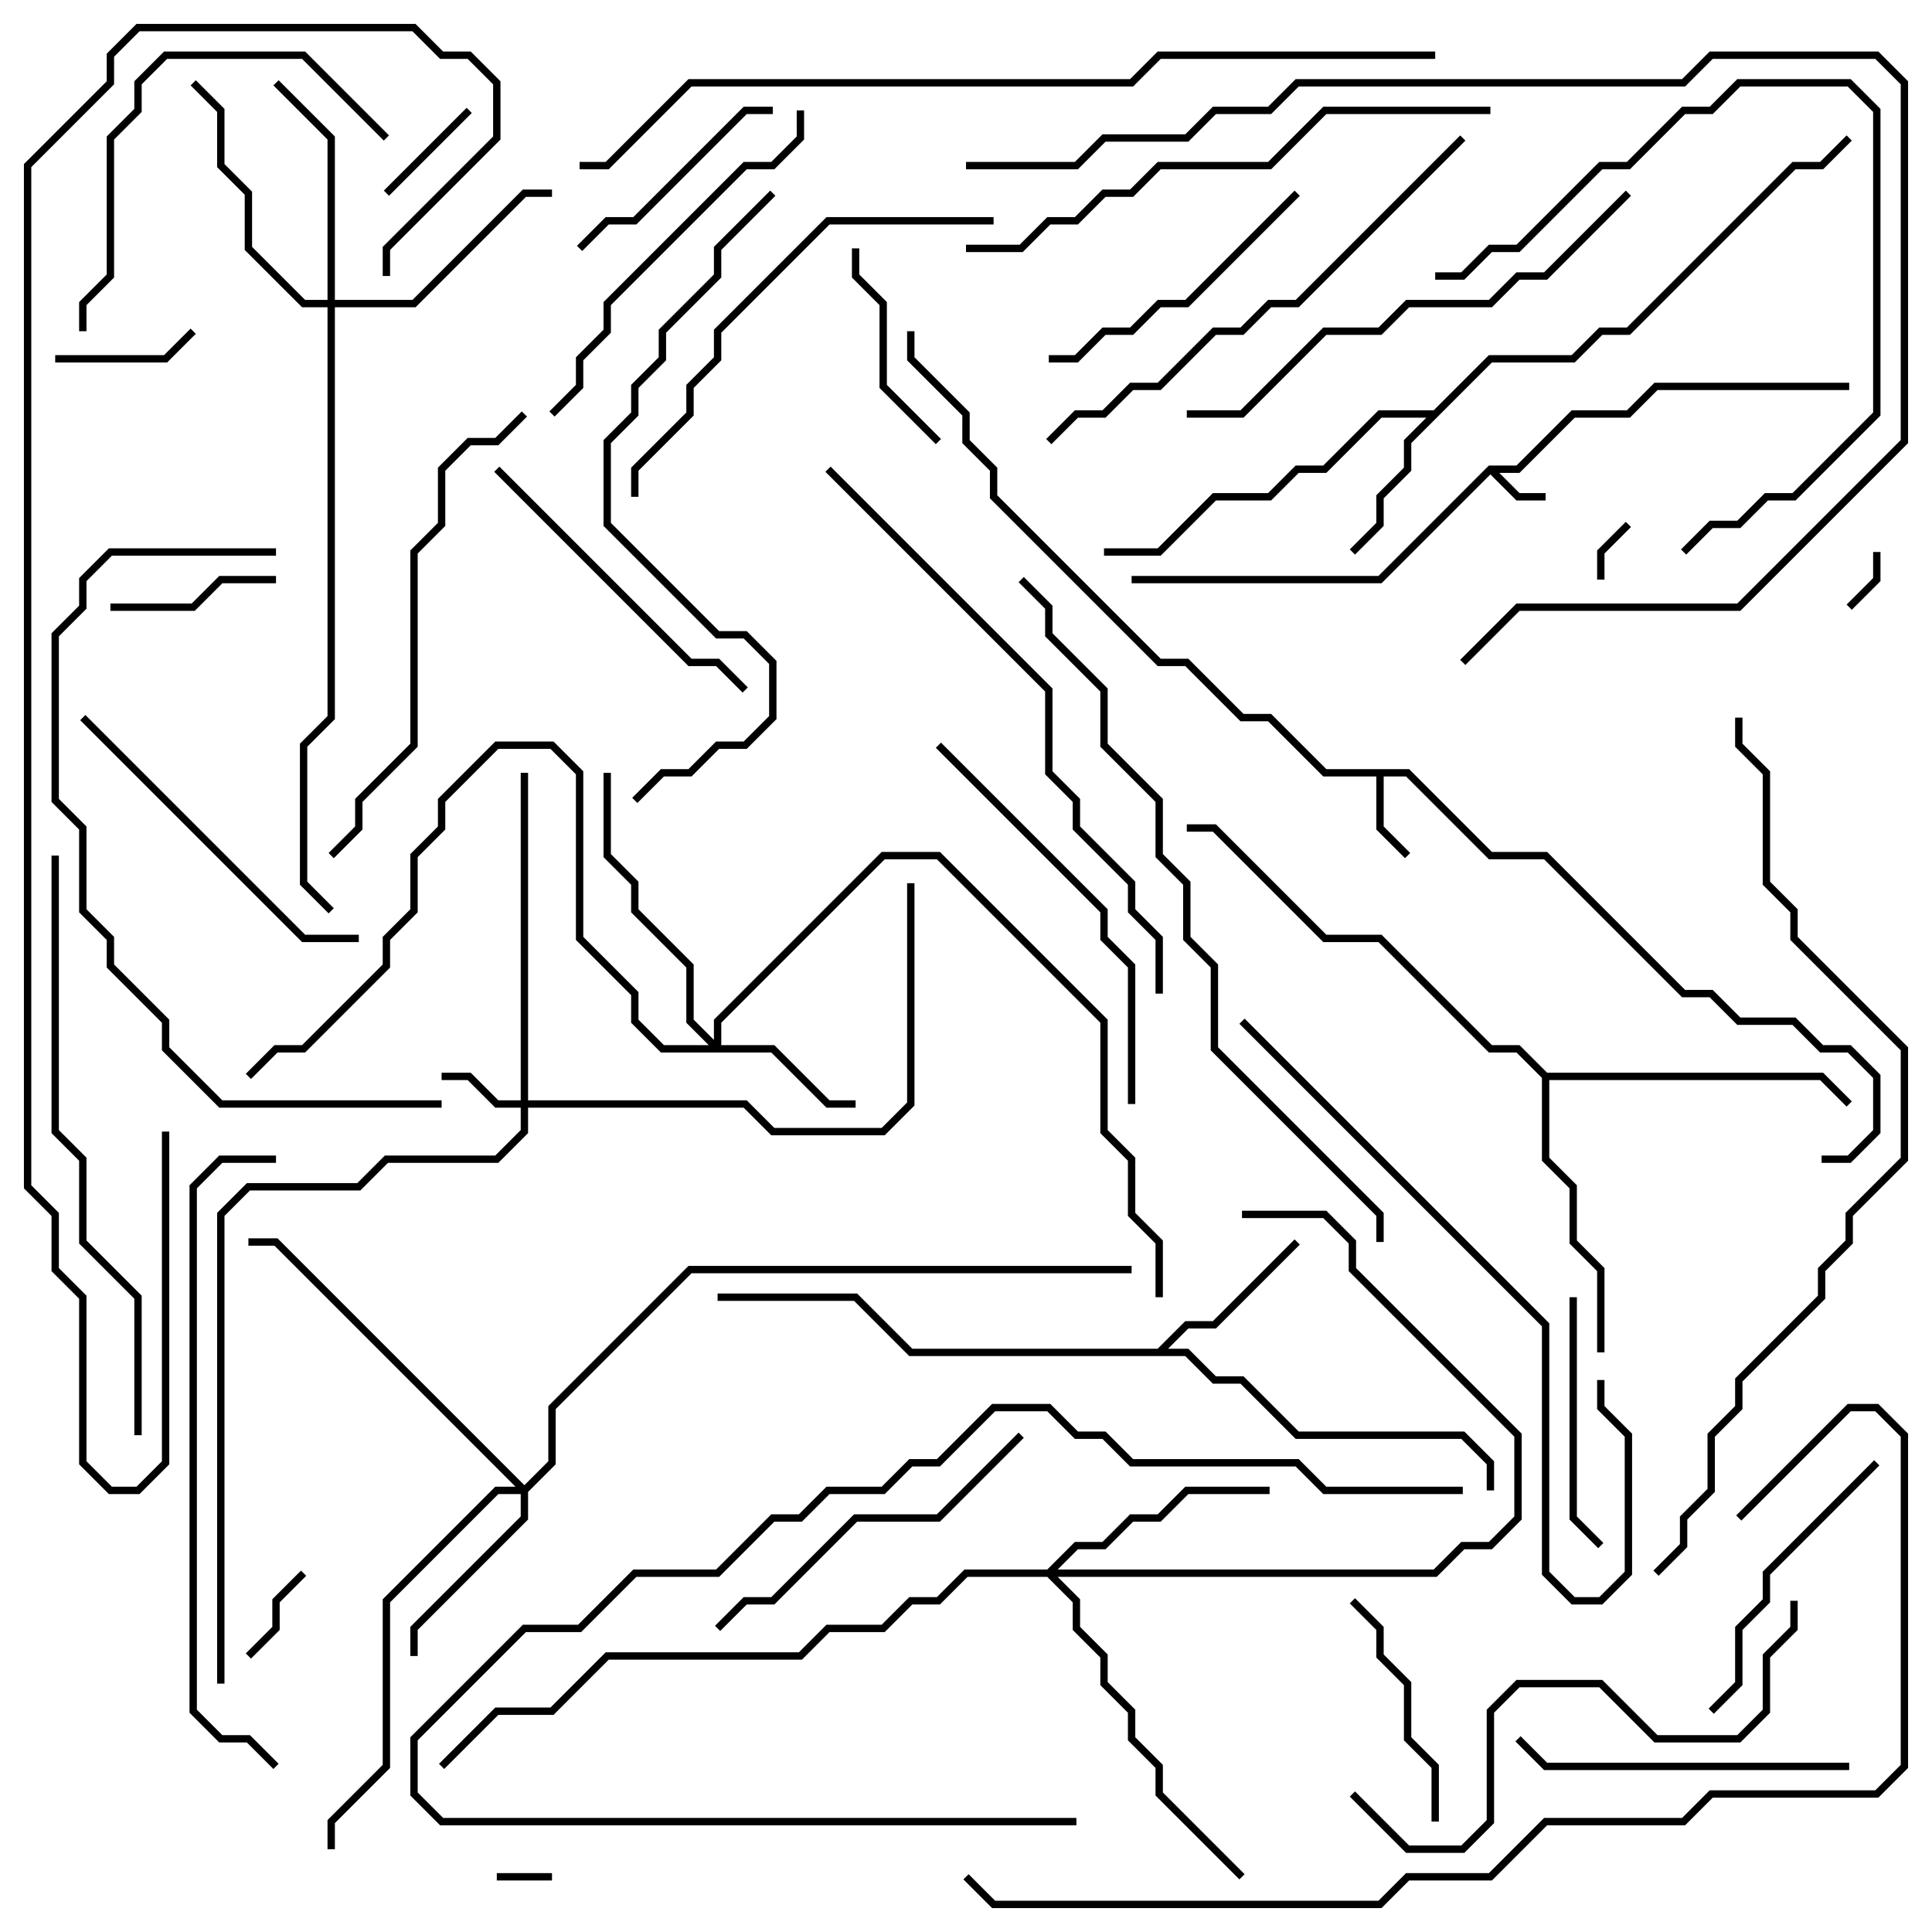 <svg version="1.1" width="105" height="105" xmlns="http://www.w3.org/2000/svg"><path d="M80.917,25.3L82.417,25.3L85.417,22.3L88.417,22.3L89.917,20.8L100.5,20.8L100.5,21.2L90.083,21.2L88.583,22.7L85.583,22.7L82.583,25.7L81.483,25.7L82.583,26.8L84,26.8L84,27.2L82.417,27.2L81,25.783L75.083,31.7L61.5,31.7L61.5,31.3L74.917,31.3z" stroke="none"/><path d="M76.583,41.8L81.083,46.3L84.083,46.3L91.583,53.8L93.083,53.8L94.583,55.3L97.583,55.3L99.083,56.8L100.583,56.8L102.2,58.417L102.2,61.583L100.583,63.2L99,63.2L99,62.8L100.417,62.8L101.8,61.417L101.8,58.583L100.417,57.2L98.917,57.2L97.417,55.7L94.417,55.7L92.917,54.2L91.417,54.2L83.917,46.7L80.917,46.7L76.417,42.2L75.2,42.2L75.2,44.917L76.641,46.359L76.359,46.641L74.8,45.083L74.8,42.2L71.917,42.2L68.917,39.2L67.417,39.2L64.417,36.2L62.917,36.2L53.8,27.083L53.8,25.583L52.3,24.083L52.3,22.583L49.3,19.583L49.3,18L49.7,18L49.7,19.417L52.7,22.417L52.7,23.917L54.2,25.417L54.2,26.917L63.083,35.8L64.583,35.8L67.583,38.8L69.083,38.8L72.083,41.8z" stroke="none"/><path d="M77.917,22.3L80.917,19.3L85.417,19.3L86.917,17.8L88.417,17.8L97.417,8.8L98.917,8.8L100.359,7.359L100.641,7.641L99.083,9.2L97.583,9.2L88.583,18.2L87.083,18.2L85.583,19.7L81.083,19.7L76.7,24.083L76.7,25.583L75.2,27.083L75.2,28.583L73.641,30.141L73.359,29.859L74.8,28.417L74.8,26.917L76.3,25.417L76.3,23.917L77.517,22.7L75.083,22.7L72.083,25.7L70.583,25.7L69.083,27.2L66.083,27.2L63.083,30.2L60,30.2L60,29.8L62.917,29.8L65.917,26.8L68.917,26.8L70.417,25.3L71.917,25.3L74.917,22.3z" stroke="none"/><path d="M62.917,73.3L64.417,71.8L65.917,71.8L70.359,67.359L70.641,67.641L66.083,72.2L64.583,72.2L63.483,73.3L64.583,73.3L66.083,74.8L67.583,74.8L70.583,77.8L79.583,77.8L81.2,79.417L81.2,81L80.8,81L80.8,79.583L79.417,78.2L70.417,78.2L67.417,75.2L65.917,75.2L64.417,73.7L49.417,73.7L46.417,70.7L39,70.7L39,70.3L46.583,70.3L49.583,73.3z" stroke="none"/><path d="M84.083,58.3L99.083,58.3L100.641,59.859L100.359,60.141L98.917,58.7L84.2,58.7L84.2,62.917L85.7,64.417L85.7,67.417L87.2,68.917L87.2,73.5L86.8,73.5L86.8,69.083L85.3,67.583L85.3,64.583L83.8,63.083L83.8,58.583L82.417,57.2L80.917,57.2L74.917,51.2L71.917,51.2L65.917,45.2L64.5,45.2L64.5,44.8L66.083,44.8L72.083,50.8L75.083,50.8L81.083,56.8L82.583,56.8z" stroke="none"/><path d="M28.3,59.8L28.3,42L28.7,42L28.7,59.8L40.583,59.8L42.083,61.3L47.917,61.3L49.3,59.917L49.3,48L49.7,48L49.7,60.083L48.083,61.7L41.917,61.7L40.417,60.2L28.7,60.2L28.7,61.583L27.083,63.2L21.083,63.2L19.583,64.7L13.583,64.7L12.2,66.083L12.2,91.5L11.8,91.5L11.8,65.917L13.417,64.3L19.417,64.3L20.917,62.8L26.917,62.8L28.3,61.417L28.3,60.2L26.917,60.2L25.417,58.7L24,58.7L24,58.3L25.583,58.3L27.083,59.8z" stroke="none"/><path d="M38.8,56.517L38.8,55.417L47.917,46.3L51.083,46.3L60.2,55.417L60.2,61.417L61.7,62.917L61.7,65.917L63.2,67.417L63.2,70.5L62.8,70.5L62.8,67.583L61.3,66.083L61.3,63.083L59.8,61.583L59.8,55.583L50.917,46.7L48.083,46.7L39.2,55.583L39.2,56.8L42.083,56.8L45.083,59.8L46.5,59.8L46.5,60.2L44.917,60.2L41.917,57.2L35.917,57.2L34.3,55.583L34.3,54.083L31.3,51.083L31.3,42.083L29.917,40.7L27.083,40.7L24.2,43.583L24.2,45.083L22.7,46.583L22.7,49.583L21.2,51.083L21.2,52.583L16.583,57.2L15.083,57.2L13.641,58.641L13.359,58.359L14.917,56.8L16.417,56.8L20.8,52.417L20.8,50.917L22.3,49.417L22.3,46.417L23.8,44.917L23.8,43.417L26.917,40.3L30.083,40.3L31.7,41.917L31.7,50.917L34.7,53.917L34.7,55.417L36.083,56.8L38.517,56.8L37.3,55.583L37.3,52.583L34.3,49.583L34.3,48.083L32.8,46.583L32.8,42L33.2,42L33.2,46.417L34.7,47.917L34.7,49.417L37.7,52.417L37.7,55.417z" stroke="none"/><path d="M28.5,80.717L29.8,79.417L29.8,76.417L37.417,68.8L61.5,68.8L61.5,69.2L37.583,69.2L30.2,76.583L30.2,79.583L28.7,81.083L28.7,82.583L22.7,88.583L22.7,90L22.3,90L22.3,88.417L28.3,82.417L28.3,81.2L27.083,81.2L21.2,87.083L21.2,96.083L18.2,99.083L18.2,100.5L17.8,100.5L17.8,98.917L20.8,95.917L20.8,86.917L26.917,80.8L28.017,80.8L14.917,67.7L13.5,67.7L13.5,67.3L15.083,67.3z" stroke="none"/><path d="M17.8,16.3L17.8,7.583L14.859,4.641L15.141,4.359L18.2,7.417L18.2,16.3L22.417,16.3L28.417,10.3L30,10.3L30,10.7L28.583,10.7L22.583,16.7L18.2,16.7L18.2,39.083L16.7,40.583L16.7,47.917L18.141,49.359L17.859,49.641L16.3,48.083L16.3,40.417L17.8,38.917L17.8,16.7L16.417,16.7L13.3,13.583L13.3,10.583L11.8,9.083L11.8,6.083L10.359,4.641L10.641,4.359L12.2,5.917L12.2,8.917L13.7,10.417L13.7,13.417L16.583,16.3z" stroke="none"/><path d="M56.917,85.3L58.417,83.8L59.917,83.8L61.417,82.3L62.917,82.3L64.417,80.8L69,80.8L69,81.2L64.583,81.2L63.083,82.7L61.583,82.7L60.083,84.2L58.583,84.2L57.483,85.3L77.917,85.3L79.417,83.8L80.917,83.8L82.3,82.417L82.3,78.083L73.3,69.083L73.3,67.583L71.917,66.2L67.5,66.2L67.5,65.8L72.083,65.8L73.7,67.417L73.7,68.917L82.7,77.917L82.7,82.583L81.083,84.2L79.583,84.2L78.083,85.7L57.483,85.7L58.7,86.917L58.7,88.417L60.2,89.917L60.2,91.417L61.7,92.917L61.7,94.417L63.2,95.917L63.2,97.417L67.641,101.859L67.359,102.141L62.8,97.583L62.8,96.083L61.3,94.583L61.3,93.083L59.8,91.583L59.8,90.083L58.3,88.583L58.3,87.083L56.917,85.7L52.583,85.7L51.083,87.2L49.583,87.2L48.083,88.7L45.083,88.7L43.583,90.2L33.083,90.2L30.083,93.2L27.083,93.2L24.141,96.141L23.859,95.859L26.917,92.8L29.917,92.8L32.917,89.8L43.417,89.8L44.917,88.3L47.917,88.3L49.417,86.8L50.917,86.8L52.417,85.3z" stroke="none"/><path d="M27,102.2L27,101.8L30,101.8L30,102.2z" stroke="none"/><path d="M87.2,31.5L86.8,31.5L86.8,29.917L88.359,28.359L88.641,28.641L87.2,30.083z" stroke="none"/><path d="M101.8,30L102.2,30L102.2,31.583L100.641,33.141L100.359,32.859L101.8,31.417z" stroke="none"/><path d="M16.359,85.359L16.641,85.641L15.2,87.083L15.2,88.583L13.641,90.141L13.359,89.859L14.8,88.417L14.8,86.917z" stroke="none"/><path d="M21.141,10.641L20.859,10.359L25.359,5.859L25.641,6.141z" stroke="none"/><path d="M3,19.7L3,19.3L8.917,19.3L10.359,17.859L10.641,18.141L9.083,19.7z" stroke="none"/><path d="M6,33.2L6,32.8L10.417,32.8L11.917,31.3L15,31.3L15,31.7L12.083,31.7L10.583,33.2z" stroke="none"/><path d="M46.3,13.5L46.7,13.5L46.7,14.917L48.2,16.417L48.2,20.917L51.141,23.859L50.859,24.141L47.8,21.083L47.8,16.583L46.3,15.083z" stroke="none"/><path d="M73.359,87.141L73.641,86.859L75.2,88.417L75.2,89.917L76.7,91.417L76.7,94.417L78.2,95.917L78.2,99L77.8,99L77.8,96.083L76.3,94.583L76.3,91.583L74.8,90.083L74.8,88.583z" stroke="none"/><path d="M31.641,13.641L31.359,13.359L32.917,11.8L34.417,11.8L40.417,5.8L42,5.8L42,6.2L40.583,6.2L34.583,12.2L33.083,12.2z" stroke="none"/><path d="M85.3,70.5L85.7,70.5L85.7,82.417L87.141,83.859L86.859,84.141L85.3,82.583z" stroke="none"/><path d="M93.141,93.141L92.859,92.859L94.3,91.417L94.3,88.417L95.8,86.917L95.8,85.417L101.859,79.359L102.141,79.641L96.2,85.583L96.2,87.083L94.7,88.583L94.7,91.583z" stroke="none"/><path d="M70.359,10.359L70.641,10.641L64.583,16.7L63.083,16.7L61.583,18.2L60.083,18.2L58.583,19.7L57,19.7L57,19.3L58.417,19.3L59.917,17.8L61.417,17.8L62.917,16.3L64.417,16.3z" stroke="none"/><path d="M100.5,95.8L100.5,96.2L83.917,96.2L82.359,94.641L82.641,94.359L84.083,95.8z" stroke="none"/><path d="M26.859,25.641L27.141,25.359L37.583,35.8L39.083,35.8L40.641,37.359L40.359,37.641L38.917,36.2L37.417,36.2z" stroke="none"/><path d="M19.5,50.8L19.5,51.2L16.417,51.2L4.359,39.141L4.641,38.859L16.583,50.8z" stroke="none"/><path d="M21.141,7.359L20.859,7.641L16.417,3.2L9.083,3.2L7.7,4.583L7.7,6.083L6.2,7.583L6.2,15.083L4.7,16.583L4.7,18L4.3,18L4.3,16.417L5.8,14.917L5.8,7.417L7.3,5.917L7.3,4.417L8.917,2.8L16.583,2.8z" stroke="none"/><path d="M39.141,88.641L38.859,88.359L40.417,86.8L41.917,86.8L46.417,82.3L50.917,82.3L55.359,77.859L55.641,78.141L51.083,82.7L46.583,82.7L42.083,87.2L40.583,87.2z" stroke="none"/><path d="M91.641,30.141L91.359,29.859L92.917,28.3L94.417,28.3L95.917,26.8L97.417,26.8L101.8,22.417L101.8,6.083L100.417,4.7L94.583,4.7L93.083,6.2L91.583,6.2L88.583,9.2L87.083,9.2L82.583,13.7L81.083,13.7L79.583,15.2L78,15.2L78,14.8L79.417,14.8L80.917,13.3L82.417,13.3L86.917,8.8L88.417,8.8L91.417,5.8L92.917,5.8L94.417,4.3L100.583,4.3L102.2,5.917L102.2,22.583L97.583,27.2L96.083,27.2L94.583,28.7L93.083,28.7z" stroke="none"/><path d="M43.3,6L43.7,6L43.7,7.583L42.083,9.2L40.583,9.2L33.2,16.583L33.2,18.083L31.7,19.583L31.7,21.083L30.141,22.641L29.859,22.359L31.3,20.917L31.3,19.417L32.8,17.917L32.8,16.417L40.417,8.8L41.917,8.8L43.3,7.417z" stroke="none"/><path d="M50.859,40.641L51.141,40.359L60.2,49.417L60.2,50.917L61.7,52.417L61.7,60L61.3,60L61.3,52.583L59.8,51.083L59.8,49.583z" stroke="none"/><path d="M54,11.8L54,12.2L45.083,12.2L39.2,18.083L39.2,19.583L37.7,21.083L37.7,22.583L34.7,25.583L34.7,27L34.3,27L34.3,25.417L37.3,22.417L37.3,20.917L38.8,19.417L38.8,17.917L44.917,11.8z" stroke="none"/><path d="M97.3,87L97.7,87L97.7,88.583L96.2,90.083L96.2,93.083L94.583,94.7L89.917,94.7L86.917,91.7L82.583,91.7L81.2,93.083L81.2,99.083L79.583,100.7L76.417,100.7L73.359,97.641L73.641,97.359L76.583,100.3L79.417,100.3L80.8,98.917L80.8,92.917L82.417,91.3L87.083,91.3L90.083,94.3L94.417,94.3L95.8,92.917L95.8,89.917L97.3,88.417z" stroke="none"/><path d="M28.359,22.359L28.641,22.641L27.083,24.2L25.583,24.2L24.2,25.583L24.2,28.583L22.7,30.083L22.7,40.583L19.7,43.583L19.7,45.083L18.141,46.641L17.859,46.359L19.3,44.917L19.3,43.417L22.3,40.417L22.3,29.917L23.8,28.417L23.8,25.417L25.417,23.8L26.917,23.8z" stroke="none"/><path d="M88.359,10.359L88.641,10.641L84.083,15.2L82.583,15.2L81.083,16.7L76.583,16.7L75.083,18.2L72.083,18.2L67.583,22.7L64.5,22.7L64.5,22.3L67.417,22.3L71.917,17.8L74.917,17.8L76.417,16.3L80.917,16.3L82.417,14.8L83.917,14.8z" stroke="none"/><path d="M67.359,55.641L67.641,55.359L84.2,71.917L84.2,85.417L85.583,86.8L86.917,86.8L88.3,85.417L88.3,78.083L86.8,76.583L86.8,75L87.2,75L87.2,76.417L88.7,77.917L88.7,85.583L87.083,87.2L85.417,87.2L83.8,85.583L83.8,72.083z" stroke="none"/><path d="M79.5,80.8L79.5,81.2L71.917,81.2L70.417,79.7L61.417,79.7L59.917,78.2L58.417,78.2L56.917,76.7L54.083,76.7L51.083,79.7L49.583,79.7L48.083,81.2L45.083,81.2L43.583,82.7L42.083,82.7L39.083,85.7L34.583,85.7L31.583,88.7L28.583,88.7L22.7,94.583L22.7,97.417L24.083,98.8L58.5,98.8L58.5,99.2L23.917,99.2L22.3,97.583L22.3,94.417L28.417,88.3L31.417,88.3L34.417,85.3L38.917,85.3L41.917,82.3L43.417,82.3L44.917,80.8L47.917,80.8L49.417,79.3L50.917,79.3L53.917,76.3L57.083,76.3L58.583,77.8L60.083,77.8L61.583,79.3L70.583,79.3L72.083,80.8z" stroke="none"/><path d="M79.359,7.359L79.641,7.641L70.583,16.7L69.083,16.7L67.583,18.2L66.083,18.2L63.083,21.2L61.583,21.2L60.083,22.7L58.583,22.7L57.141,24.141L56.859,23.859L58.417,22.3L59.917,22.3L61.417,20.8L62.917,20.8L65.917,17.8L67.417,17.8L68.917,16.3L70.417,16.3z" stroke="none"/><path d="M81,5.8L81,6.2L72.083,6.2L69.083,9.2L63.083,9.2L61.583,10.7L60.083,10.7L58.583,12.2L57.083,12.2L55.583,13.7L52.5,13.7L52.5,13.3L55.417,13.3L56.917,11.8L58.417,11.8L59.917,10.3L61.417,10.3L62.917,8.8L68.917,8.8L71.917,5.8z" stroke="none"/><path d="M15,29.8L15,30.2L6.083,30.2L4.7,31.583L4.7,33.083L3.2,34.583L3.2,43.417L4.7,44.917L4.7,49.417L6.2,50.917L6.2,52.417L9.2,55.417L9.2,56.917L12.083,59.8L24,59.8L24,60.2L11.917,60.2L8.8,57.083L8.8,55.583L5.8,52.583L5.8,51.083L4.3,49.583L4.3,45.083L2.8,43.583L2.8,34.417L4.3,32.917L4.3,31.417L5.917,29.8z" stroke="none"/><path d="M7.7,78L7.3,78L7.3,70.583L4.3,67.583L4.3,63.083L2.8,61.583L2.8,46.5L3.2,46.5L3.2,61.417L4.7,62.917L4.7,67.417L7.7,70.417z" stroke="none"/><path d="M15,62.8L15,63.2L12.083,63.2L10.7,64.583L10.7,92.917L12.083,94.3L13.583,94.3L15.141,95.859L14.859,96.141L13.417,94.7L11.917,94.7L10.3,93.083L10.3,64.417L11.917,62.8z" stroke="none"/><path d="M44.859,25.641L45.141,25.359L57.2,37.417L57.2,41.917L58.7,43.417L58.7,44.917L61.7,47.917L61.7,49.417L63.2,50.917L63.2,54L62.8,54L62.8,51.083L61.3,49.583L61.3,48.083L58.3,45.083L58.3,43.583L56.8,42.083L56.8,37.583z" stroke="none"/><path d="M41.859,10.359L42.141,10.641L39.2,13.583L39.2,15.083L36.2,18.083L36.2,19.583L34.7,21.083L34.7,22.583L33.2,24.083L33.2,28.417L39.083,34.3L40.583,34.3L42.2,35.917L42.2,39.083L40.583,40.7L39.083,40.7L37.583,42.2L36.083,42.2L34.641,43.641L34.359,43.359L35.917,41.8L37.417,41.8L38.917,40.3L40.417,40.3L41.8,38.917L41.8,36.083L40.417,34.7L38.917,34.7L32.8,28.583L32.8,23.917L34.3,22.417L34.3,20.917L35.8,19.417L35.8,17.917L38.8,14.917L38.8,13.417z" stroke="none"/><path d="M52.5,9.2L52.5,8.8L58.417,8.8L59.917,7.3L64.417,7.3L65.917,5.8L68.917,5.8L70.417,4.3L91.417,4.3L92.917,2.8L102.083,2.8L103.7,4.417L103.7,24.083L94.583,33.2L82.583,33.2L79.641,36.141L79.359,35.859L82.417,32.8L94.417,32.8L103.3,23.917L103.3,4.583L101.917,3.2L93.083,3.2L91.583,4.7L70.583,4.7L69.083,6.2L66.083,6.2L64.583,7.7L60.083,7.7L58.583,9.2z" stroke="none"/><path d="M55.359,31.641L55.641,31.359L57.2,32.917L57.2,34.417L60.2,37.417L60.2,40.417L63.2,43.417L63.2,46.417L64.7,47.917L64.7,50.917L66.2,52.417L66.2,56.917L75.2,65.917L75.2,67.5L74.8,67.5L74.8,66.083L65.8,57.083L65.8,52.583L64.3,51.083L64.3,48.083L62.8,46.583L62.8,43.583L59.8,40.583L59.8,37.583L56.8,34.583L56.8,33.083z" stroke="none"/><path d="M94.641,82.641L94.359,82.359L100.417,76.3L102.083,76.3L103.7,77.917L103.7,96.083L102.083,97.7L93.083,97.7L91.583,99.2L84.083,99.2L81.083,102.2L76.583,102.2L75.083,103.7L53.917,103.7L52.359,102.141L52.641,101.859L54.083,103.3L74.917,103.3L76.417,101.8L80.917,101.8L83.917,98.8L91.417,98.8L92.917,97.3L101.917,97.3L103.3,95.917L103.3,78.083L101.917,76.7L100.583,76.7z" stroke="none"/><path d="M90.141,85.641L89.859,85.359L91.3,83.917L91.3,82.417L92.8,80.917L92.8,77.917L94.3,76.417L94.3,74.917L98.8,70.417L98.8,68.917L100.3,67.417L100.3,65.917L103.3,62.917L103.3,57.083L97.3,51.083L97.3,49.583L95.8,48.083L95.8,42.083L94.3,40.583L94.3,39L94.7,39L94.7,40.417L96.2,41.917L96.2,47.917L97.7,49.417L97.7,50.917L103.7,56.917L103.7,63.083L100.7,66.083L100.7,67.583L99.2,69.083L99.2,70.583L94.7,75.083L94.7,76.583L93.2,78.083L93.2,81.083L91.7,82.583L91.7,84.083z" stroke="none"/><path d="M31.5,9.2L31.5,8.8L32.917,8.8L37.417,4.3L61.417,4.3L62.917,2.8L78,2.8L78,3.2L63.083,3.2L61.583,4.7L37.583,4.7L33.083,9.2z" stroke="none"/><path d="M8.8,61.5L9.2,61.5L9.2,79.583L7.583,81.2L5.917,81.2L4.3,79.583L4.3,70.583L2.8,69.083L2.8,66.083L1.3,64.583L1.3,8.917L5.8,4.417L5.8,2.917L7.417,1.3L22.583,1.3L24.083,2.8L25.583,2.8L27.2,4.417L27.2,7.583L21.2,13.583L21.2,15L20.8,15L20.8,13.417L26.8,7.417L26.8,4.583L25.417,3.2L23.917,3.2L22.417,1.7L7.583,1.7L6.2,3.083L6.2,4.583L1.7,9.083L1.7,64.417L3.2,65.917L3.2,68.917L4.7,70.417L4.7,79.417L6.083,80.8L7.417,80.8L8.8,79.417z" stroke="none"/></svg>